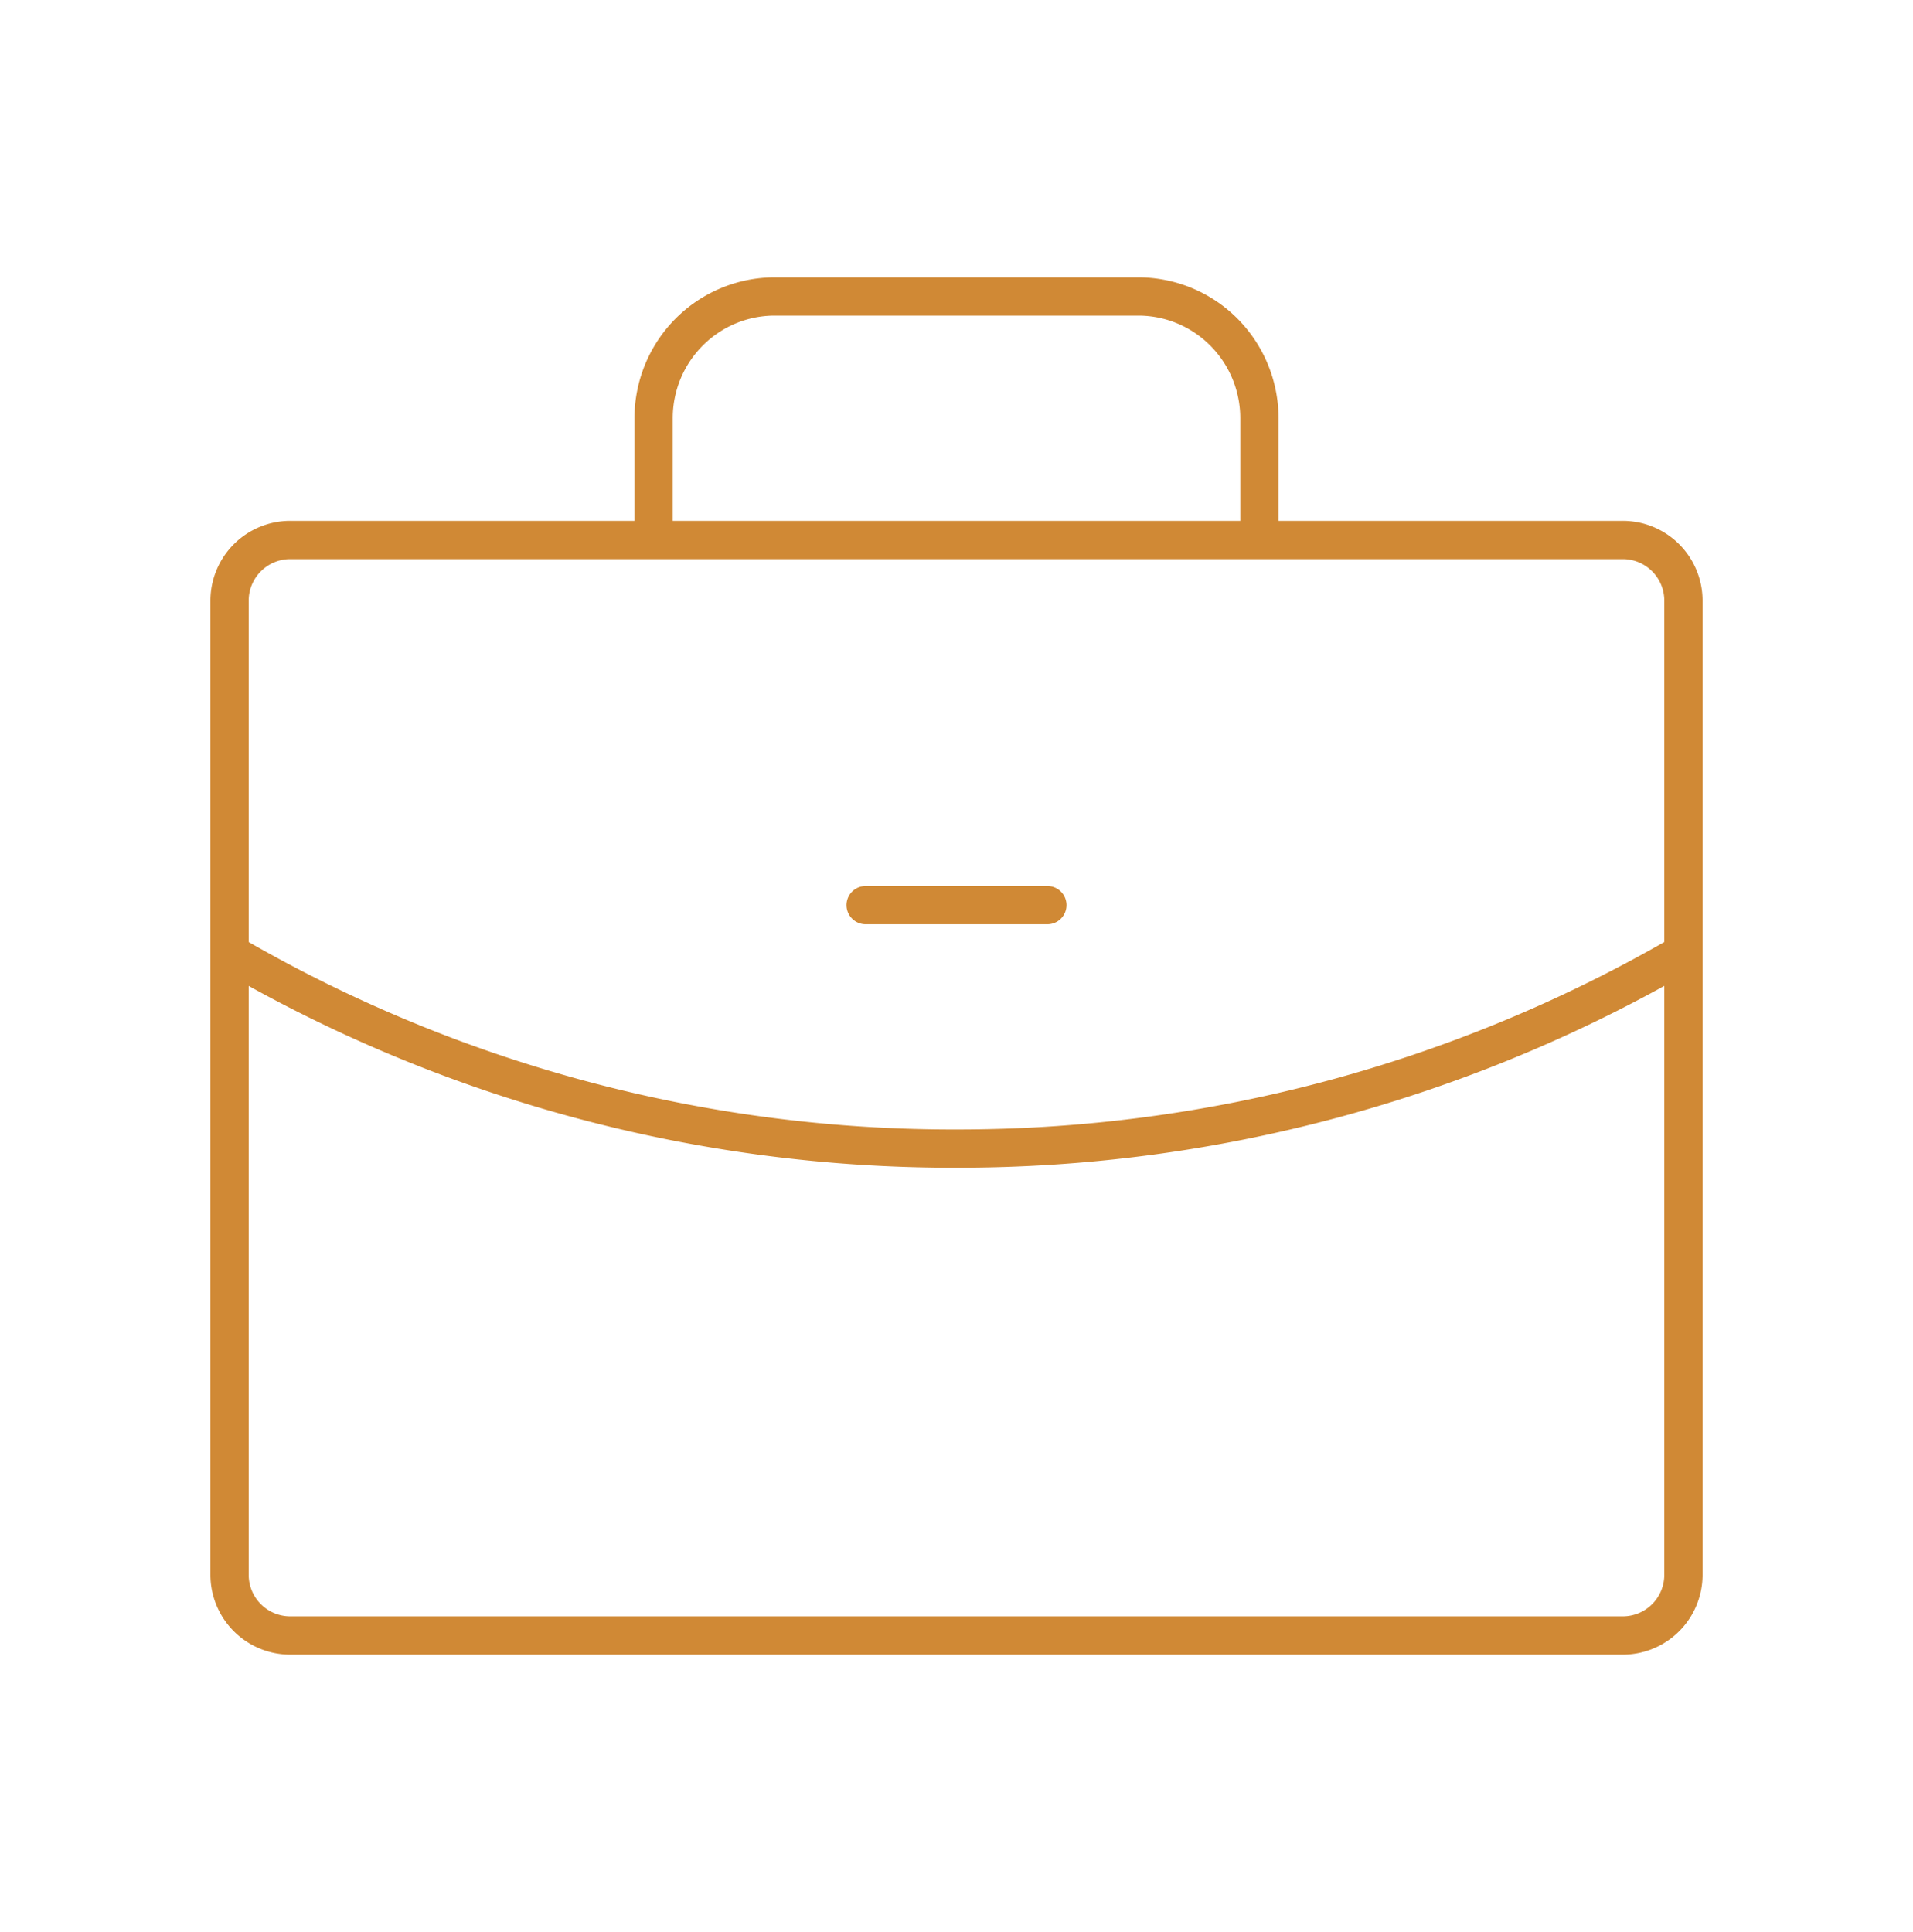 <svg width="100" height="101" fill="none" xmlns="http://www.w3.org/2000/svg"><path d="M65.833 28.227v-6.363a6.379 6.379 0 00-1.855-4.5A6.318 6.318 0 0059.5 15.5h-19c-1.68 0-3.29.67-4.478 1.864a6.379 6.379 0 00-1.855 4.5v6.363M88 49.824a75.446 75.446 0 01-38 10.221 75.051 75.051 0 01-38-10.221m33.25-2.506h9.5m-39.583-19.09h69.666A3.174 3.174 0 0188 31.408v50.91a3.174 3.174 0 01-3.167 3.181H15.167A3.174 3.174 0 0112 82.318V31.41a3.174 3.174 0 013.167-3.182z" stroke="#D08935" stroke-width="2" stroke-linecap="round" stroke-linejoin="round"/></svg>